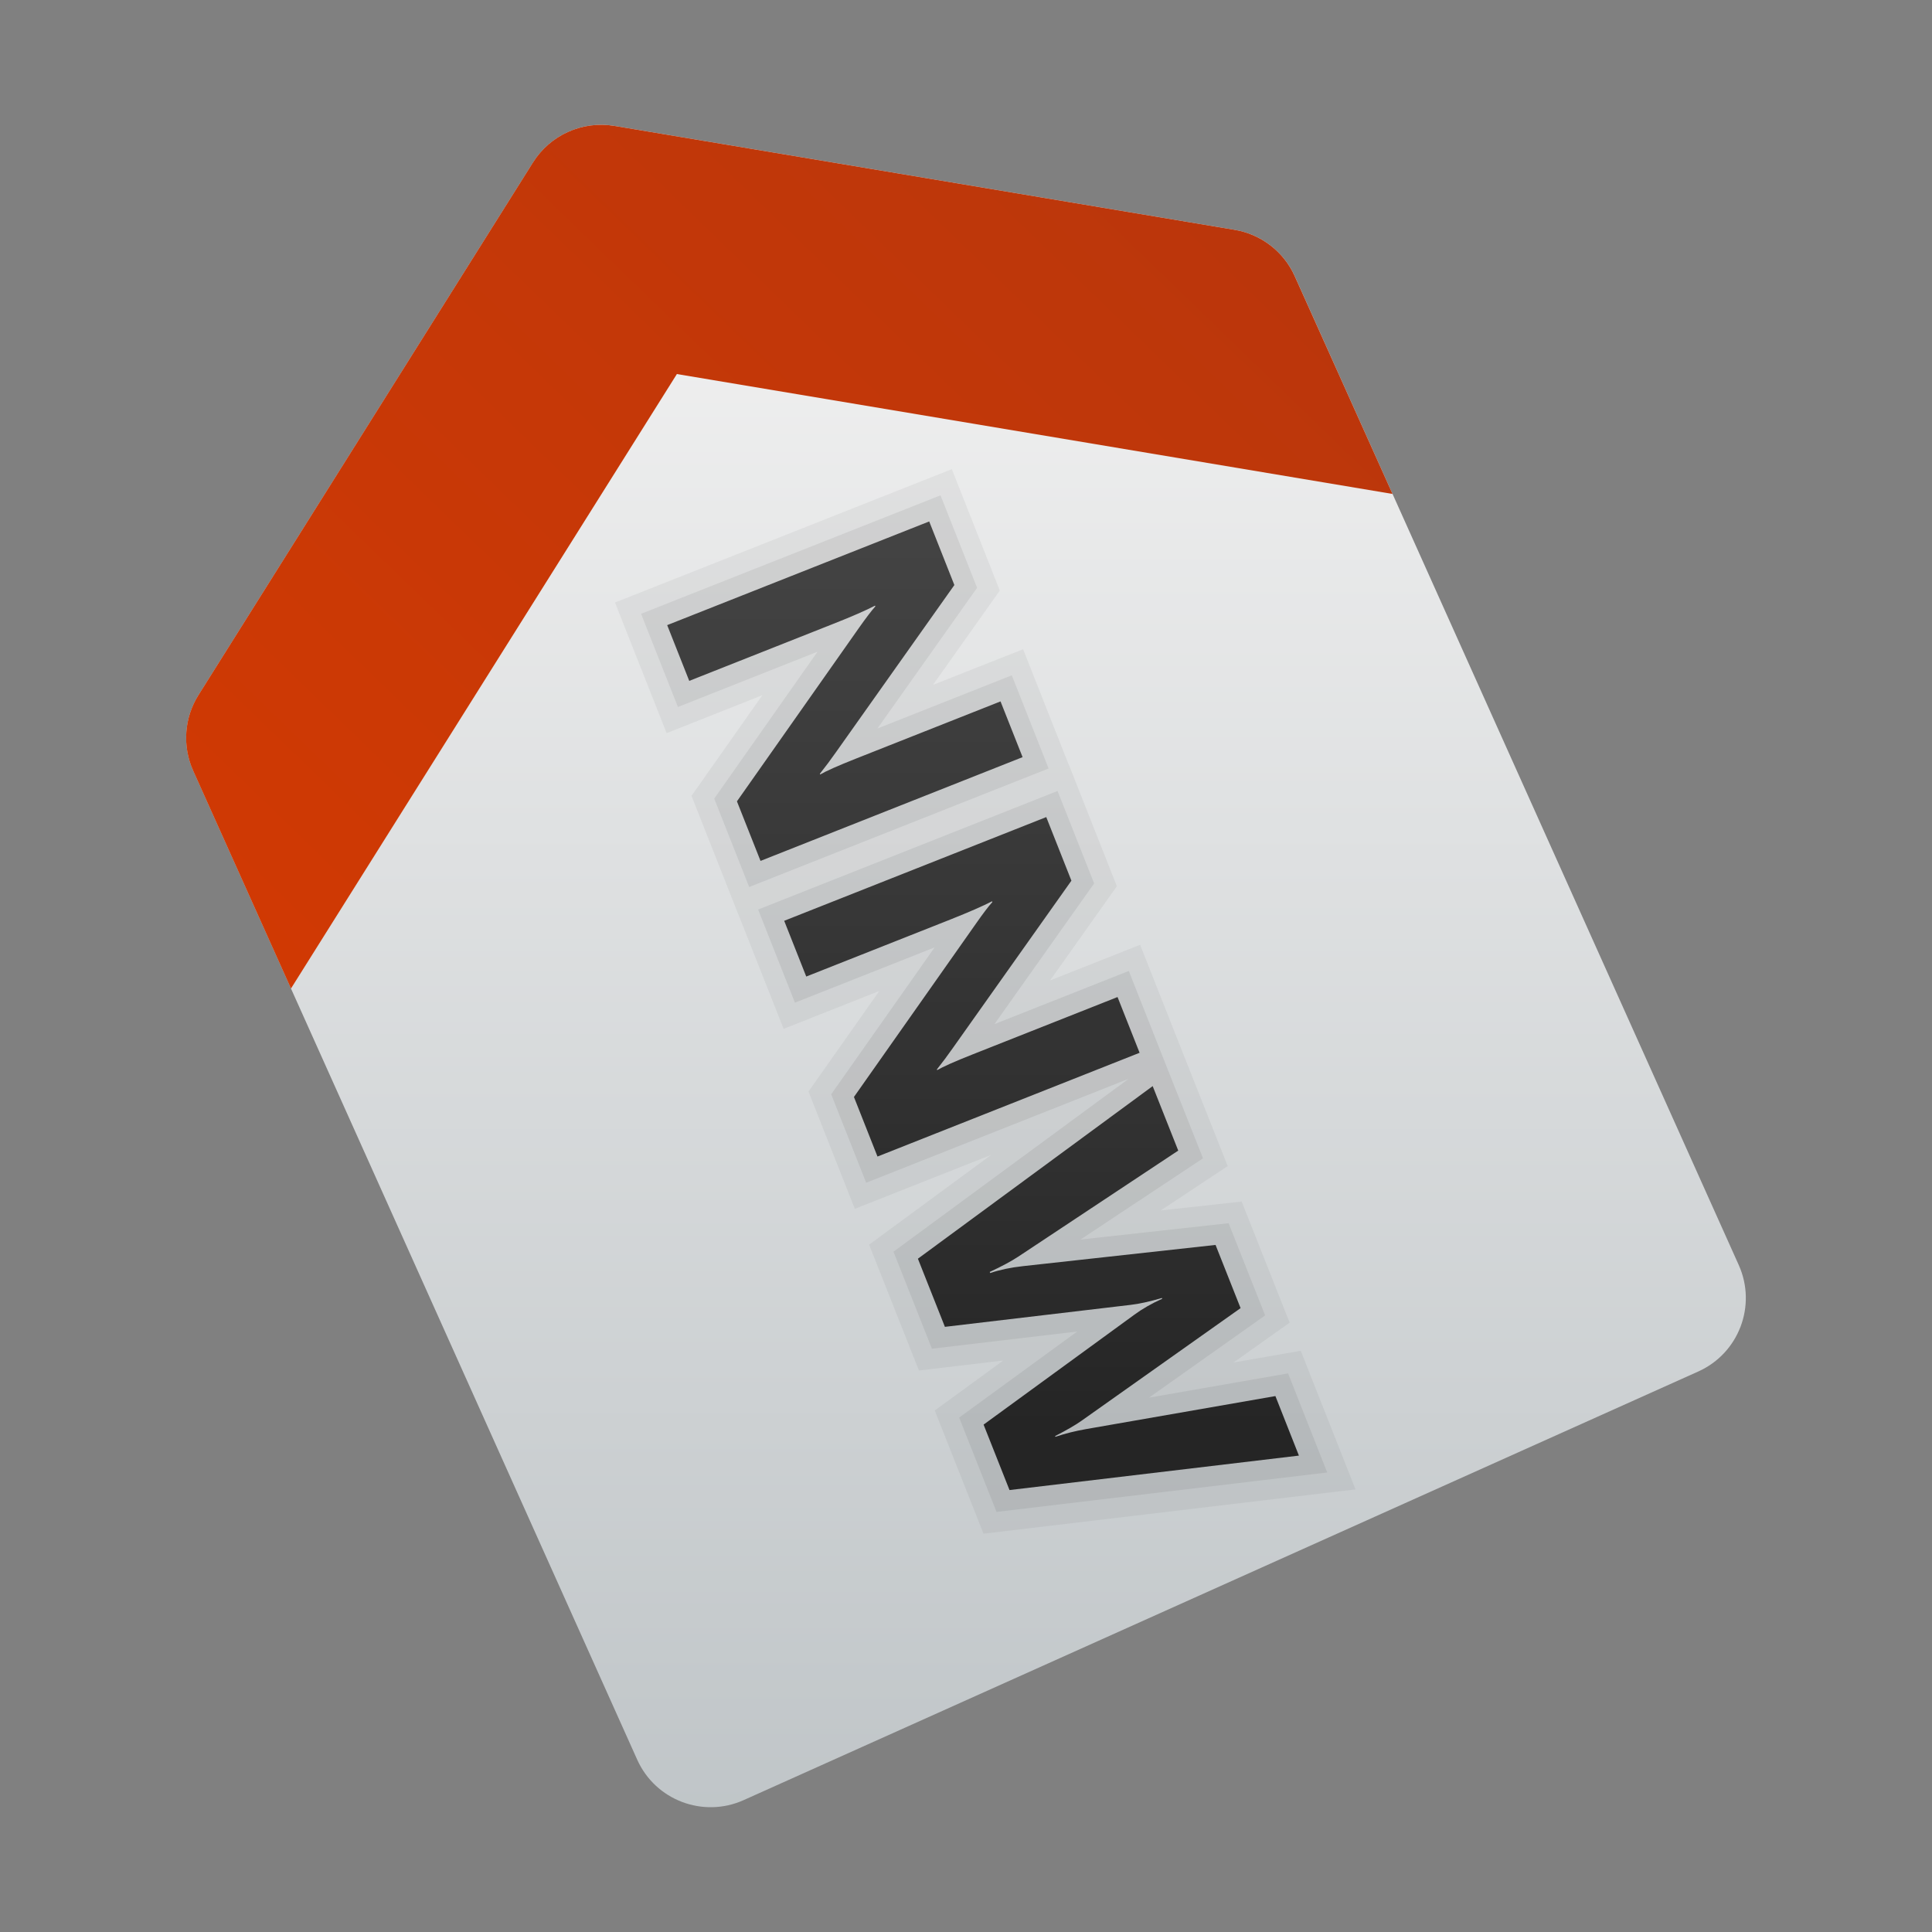 <svg xmlns="http://www.w3.org/2000/svg" viewBox="0 0 48 48"><rect x="0" y="0" width="48" height="48" fill="#808080" stroke="none"/><linearGradient id="Uf80leKFurQtaM9pveyPea" x1="24" x2="24" y1="7.255" y2="48.831" gradientUnits="userSpaceOnUse"><stop offset="0" stop-color="#f0f0f0"/><stop offset="1" stop-color="#bbc1c4"/></linearGradient><path fill="url(#Uf80leKFurQtaM9pveyPea)" d="M15.831,43.718L4.801,19.151c-0.274-0.61-0.225-1.317,0.131-1.883l8.31-13.231	c0.429-0.684,1.228-1.042,2.024-0.909L30.675,5.71c0.66,0.11,1.22,0.543,1.494,1.153l11.03,24.567	c0.452,1.008,0.002,2.191-1.005,2.644l-23.719,10.65C17.467,45.176,16.283,44.726,15.831,43.718z"/><linearGradient id="Uf80leKFurQtaM9pveyPeb" x1="28.081" x2="41.868" y1="4.34" y2="38.808" gradientTransform="scale(-1) rotate(65.821 37.082 -37.082)" gradientUnits="userSpaceOnUse"><stop offset="0" stop-color="#d43a02"/><stop offset="1" stop-color="#b9360c"/></linearGradient><path fill="url(#Uf80leKFurQtaM9pveyPeb)" d="M30.674,5.71L15.265,3.128c-0.796-0.133-1.595,0.225-2.024,0.909l-8.31,13.231	c-0.356,0.566-0.405,1.273-0.131,1.883l2.429,5.409l9.588-15.267l17.78,2.979l-2.429-5.409C31.895,6.253,31.334,5.82,30.674,5.71z"/><g opacity=".07"><polygon points="25.138,16.778 21.8,18.099 24.275,14.604 23.367,12.306 15.928,15.25 16.843,17.565 20.312,16.191 17.744,19.841 18.613,22.038 26.053,19.093"/><polygon points="32.002,34.121 28.547,34.724 31.432,32.681 30.524,30.391 26.843,30.797 29.888,28.778 28.96,26.438 28.96,26.438 28.045,24.123 24.707,25.444 27.184,21.949 26.275,19.651 18.835,22.597 19.75,24.911 23.22,23.538 20.651,27.187 21.52,29.384 28.042,26.802 22.199,31.098 23.153,33.508 26.763,33.081 23.83,35.219 24.758,37.563 32.975,36.584"/></g><linearGradient id="Uf80leKFurQtaM9pveyPec" x1="20.99" x2="20.99" y1="9.681" y2="35.468" gradientUnits="userSpaceOnUse"><stop offset="0" stop-color="#4b4b4b"/><stop offset=".531" stop-color="#393939"/><stop offset="1" stop-color="#252525"/></linearGradient><path fill="url(#Uf80leKFurQtaM9pveyPec)" d="M18.895,21.389l-0.586-1.48l3.027-4.303c0.178-0.252,0.314-0.432,0.412-0.54l-0.008-0.019	c-0.221,0.115-0.566,0.267-1.039,0.453l-3.577,1.416l-0.548-1.385l6.51-2.576l0.625,1.58l-2.94,4.151	c-0.132,0.188-0.266,0.368-0.401,0.537l0.007,0.019c0.142-0.084,0.436-0.215,0.88-0.391l3.601-1.425l0.548,1.385L18.895,21.389z"/><linearGradient id="Uf80leKFurQtaM9pveyPed" x1="23.898" x2="23.898" y1="9.681" y2="35.468" gradientUnits="userSpaceOnUse"><stop offset="0" stop-color="#4b4b4b"/><stop offset=".531" stop-color="#393939"/><stop offset="1" stop-color="#252525"/></linearGradient><path fill="url(#Uf80leKFurQtaM9pveyPed)" d="M21.801,28.734l-0.585-1.48l3.028-4.302c0.177-0.253,0.313-0.433,0.411-0.541l-0.007-0.019	c-0.222,0.115-0.567,0.267-1.039,0.454l-3.578,1.416l-0.548-1.385l6.511-2.577l0.625,1.58l-2.941,4.151	c-0.132,0.189-0.266,0.368-0.401,0.538l0.007,0.018c0.142-0.084,0.436-0.215,0.881-0.391l3.6-1.425l0.548,1.385L21.801,28.734z"/><polygon points="32.317,33.559 30.646,33.851 32.041,32.861 30.849,29.852 28.839,30.073 30.502,28.971 29.405,26.205 28.326,23.474 26.088,24.359 27.748,22.018 26.557,19.002 26.554,19.003 25.419,16.13 23.18,17.015 24.84,14.672 23.648,11.656 15.279,14.969 16.562,18.215 18.94,17.272 17.18,19.773 18.332,22.688 18.333,22.687 19.469,25.561 21.848,24.619 20.087,27.119 21.238,30.033 24.627,28.692 21.593,30.923 22.83,34.05 24.925,33.802 23.223,35.043 24.435,38.104 33.678,37.004" opacity=".05"/><linearGradient id="Uf80leKFurQtaM9pveyPee" x1="27.539" x2="27.539" y1="9.681" y2="35.468" gradientUnits="userSpaceOnUse"><stop offset="0" stop-color="#4b4b4b"/><stop offset=".531" stop-color="#393939"/><stop offset="1" stop-color="#252525"/></linearGradient><path fill="url(#Uf80leKFurQtaM9pveyPee)" d="M32.271,36.164l-7.19,0.856l-0.644-1.626l3.749-2.733c0.195-0.144,0.426-0.275,0.689-0.394	l-0.007-0.019c-0.308,0.09-0.567,0.147-0.777,0.171l-4.615,0.546l-0.671-1.693l5.833-4.288l0.635,1.602L25.3,31.22	c-0.169,0.112-0.405,0.239-0.71,0.381l0.011,0.027c0.238-0.08,0.509-0.138,0.815-0.171L30.2,30.93l0.622,1.57l-3.95,2.797	c-0.145,0.104-0.364,0.23-0.658,0.382l0.008,0.018c0.244-0.082,0.499-0.146,0.764-0.192l4.701-0.82L32.271,36.164z"/></svg>